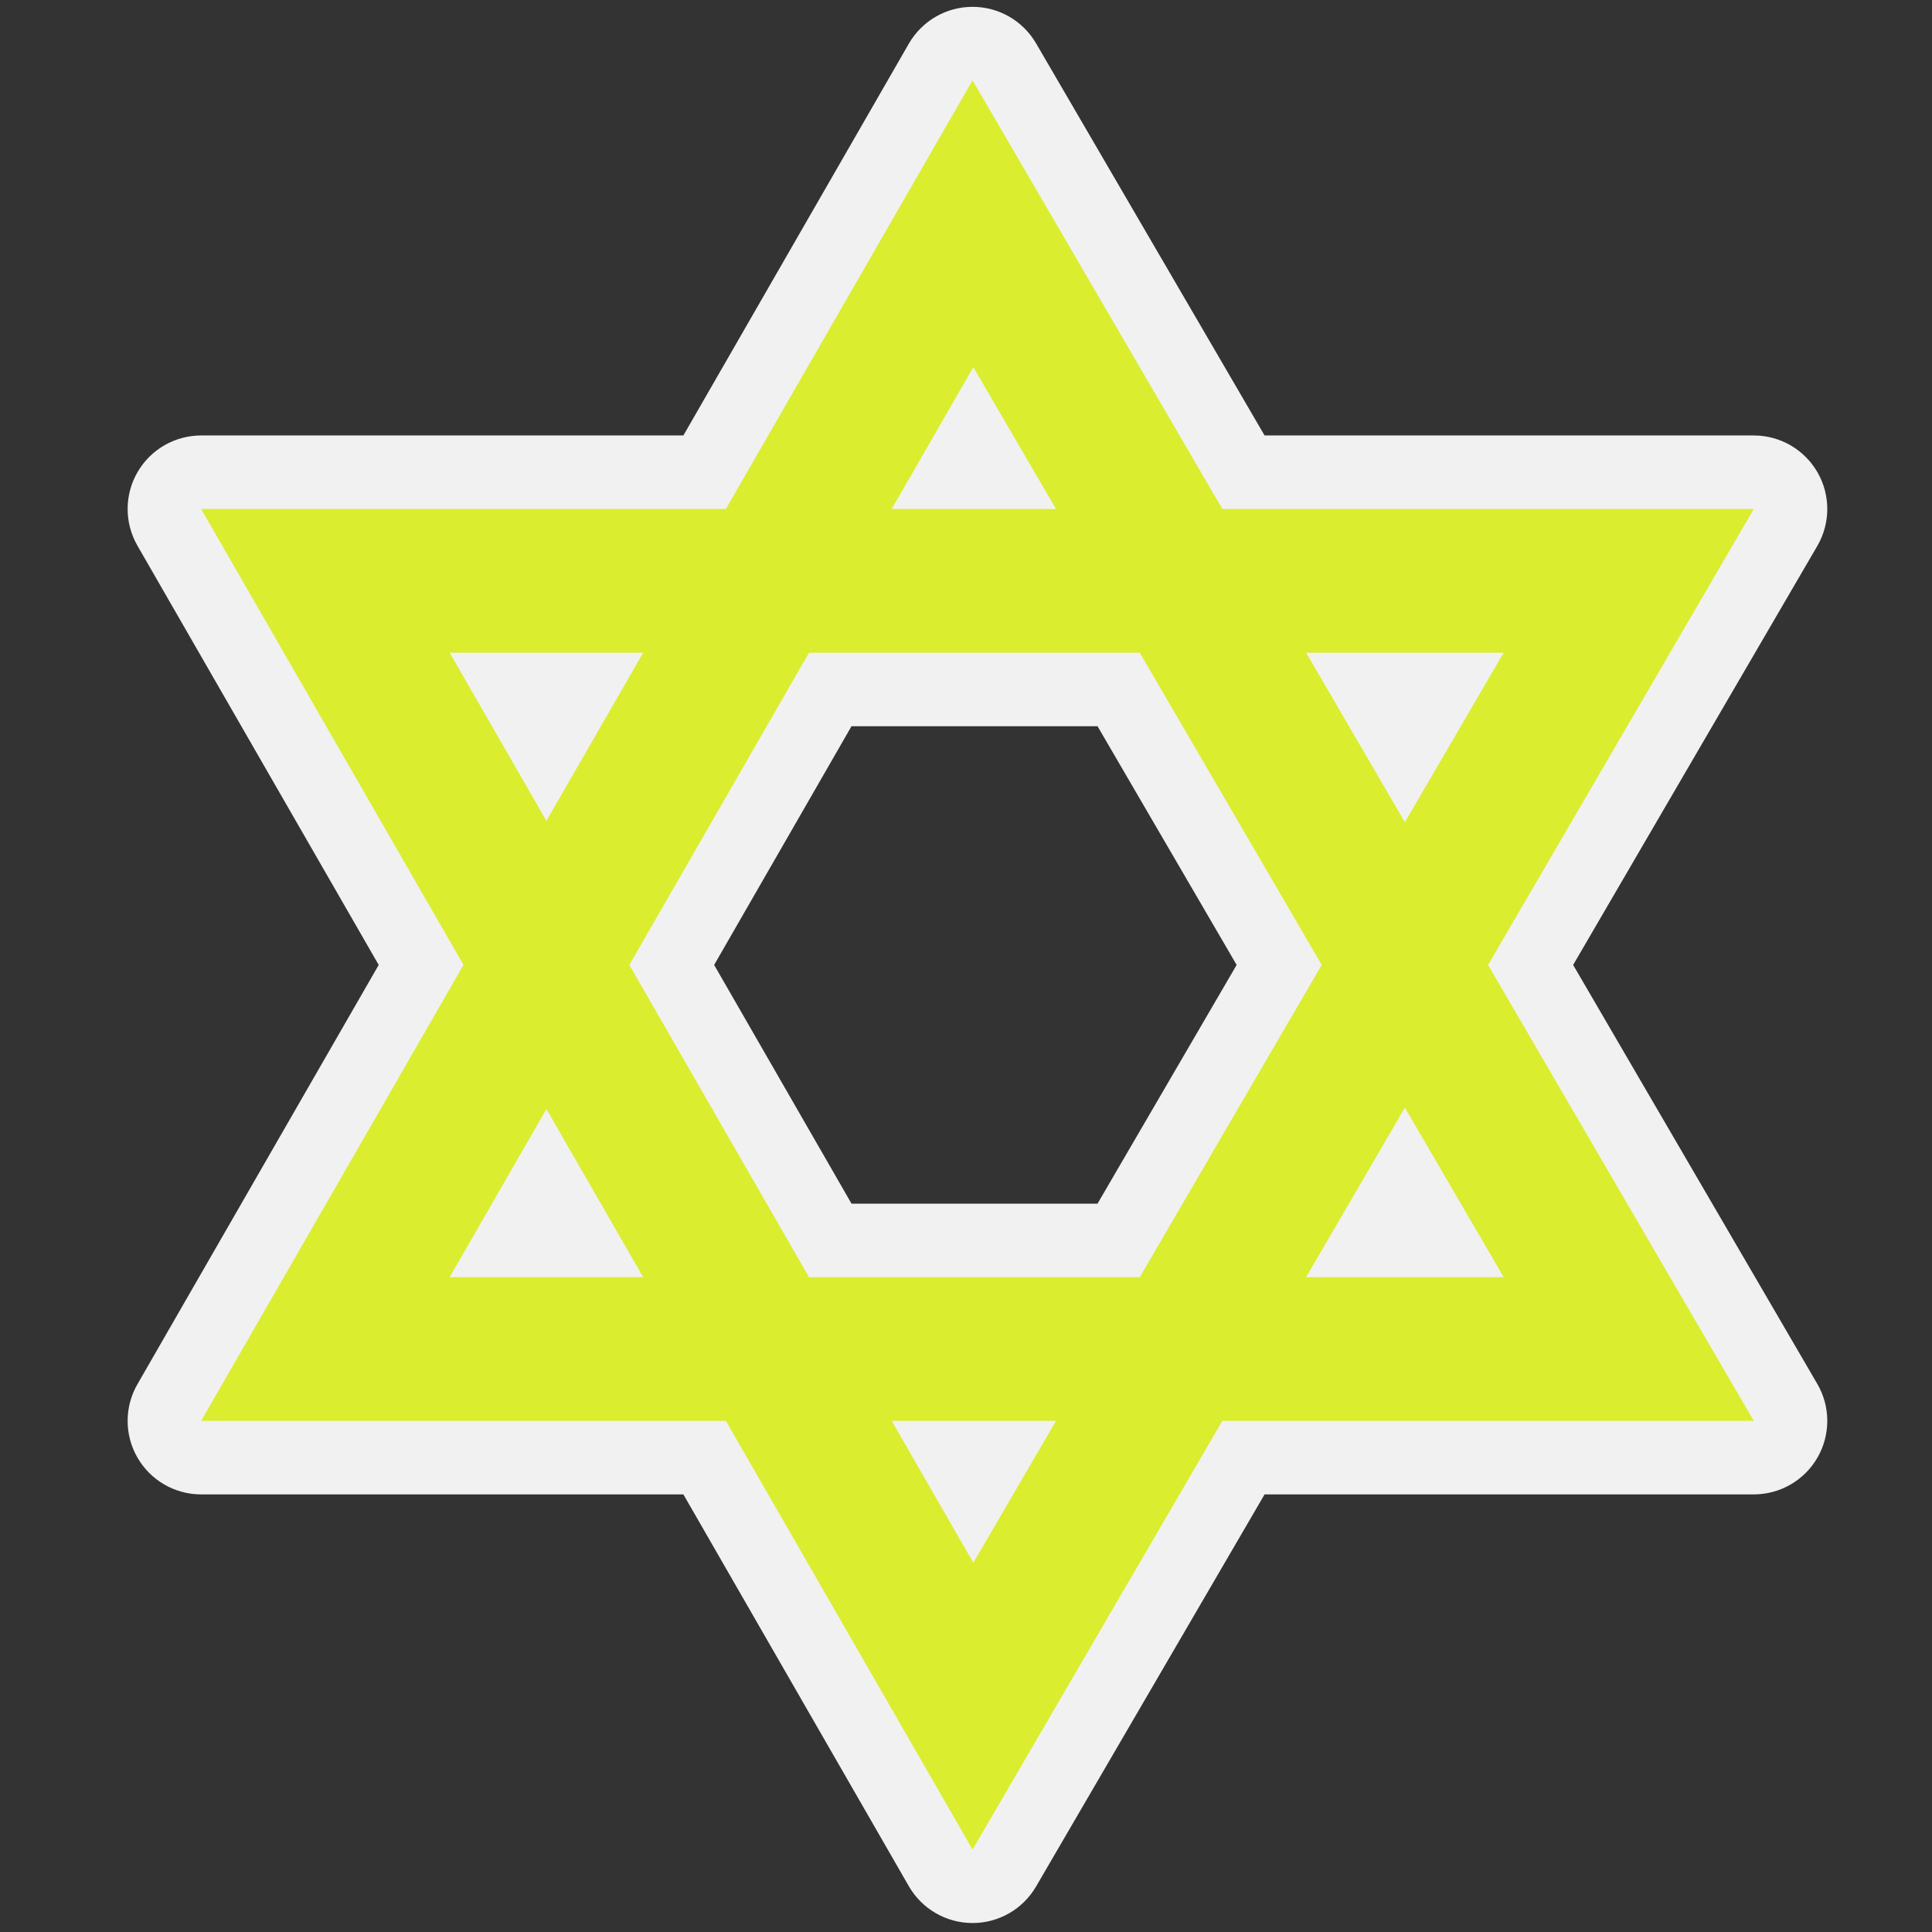 <?xml version="1.0" encoding="utf-8"?>
<!-- (c) mapshakers 2015, Licence: CC0 1.0 Universal, www.mapshakers.com  -->
<!DOCTYPE svg PUBLIC "-//W3C//DTD SVG 1.1//EN" "http://www.w3.org/Graphics/SVG/1.1/DTD/svg11.dtd">
<svg version="1.1" id="judaism" xmlns="http://www.w3.org/2000/svg" xmlns:xlink="http://www.w3.org/1999/xlink" x="0px" y="0px"
	 width="256px" height="256px" viewBox="0 0 256 256" style="enable-background:new 0 0 256 256;" xml:space="preserve">
<rect x="0" y="0" width="256" height="256" fill="#333333" stroke="none"/>
<style type="text/css">
<![CDATA[
	.st0{fill:#F1F1F1;}
	.st1{fill:#daed2f;}
]]>
</style>
<path class="st0" d="M128.84,254.811c-3.475-0.009-6.682-1.87-8.416-4.882l-29.873-51.913H26.652c-3.478,0-6.691-1.854-8.432-4.865
	c-1.741-3.009-1.745-6.72-0.011-9.733l31.971-55.559L18.209,72.3c-1.734-3.015-1.73-6.724,0.011-9.735
	c1.741-3.01,4.954-4.864,8.432-4.864h63.899l29.873-51.913c1.734-3.012,4.941-4.873,8.416-4.882c0.01,0,0.019,0,0.027,0
	c3.465,0,6.67,1.841,8.415,4.836l30.28,51.959h64.823c3.487,0,6.708,1.864,8.445,4.888c1.737,3.023,1.726,6.745-0.03,9.757
	l-32.351,55.512l32.351,55.512c1.756,3.013,1.768,6.735,0.03,9.758c-1.737,3.023-4.958,4.888-8.445,4.888h-64.822l-30.281,51.959
	c-1.745,2.995-4.95,4.836-8.415,4.836C128.858,254.811,128.85,254.811,128.84,254.811z M145.427,159.491l18.435-31.633
	l-18.435-31.633h-32.596l-18.203,31.633l18.203,31.633H145.427z"/>
<path class="st1" d="M197.176,127.858l35.21-60.417h-70.42l-33.099-56.795L96.185,67.441H26.652l34.767,60.417l-34.767,60.417
	h69.533l32.683,56.796l33.1-56.796h70.419L197.176,127.858z M199.247,86.485l-13.092,22.463l-13.091-22.463H199.247z
	 M175.136,127.858l-24.112,41.374h-43.826l-23.808-41.374l23.808-41.373h43.826L175.136,127.858z M128.972,48.646l10.954,18.796
	h-21.77L128.972,48.646z M59.581,86.485h25.645l-12.823,22.283L59.581,86.485z M59.581,169.231l12.822-22.282l12.823,22.282H59.581z
	 M128.972,207.071l-10.816-18.797h21.771L128.972,207.071z M186.155,146.769l13.092,22.463h-26.183L186.155,146.769z"/>
</svg>
